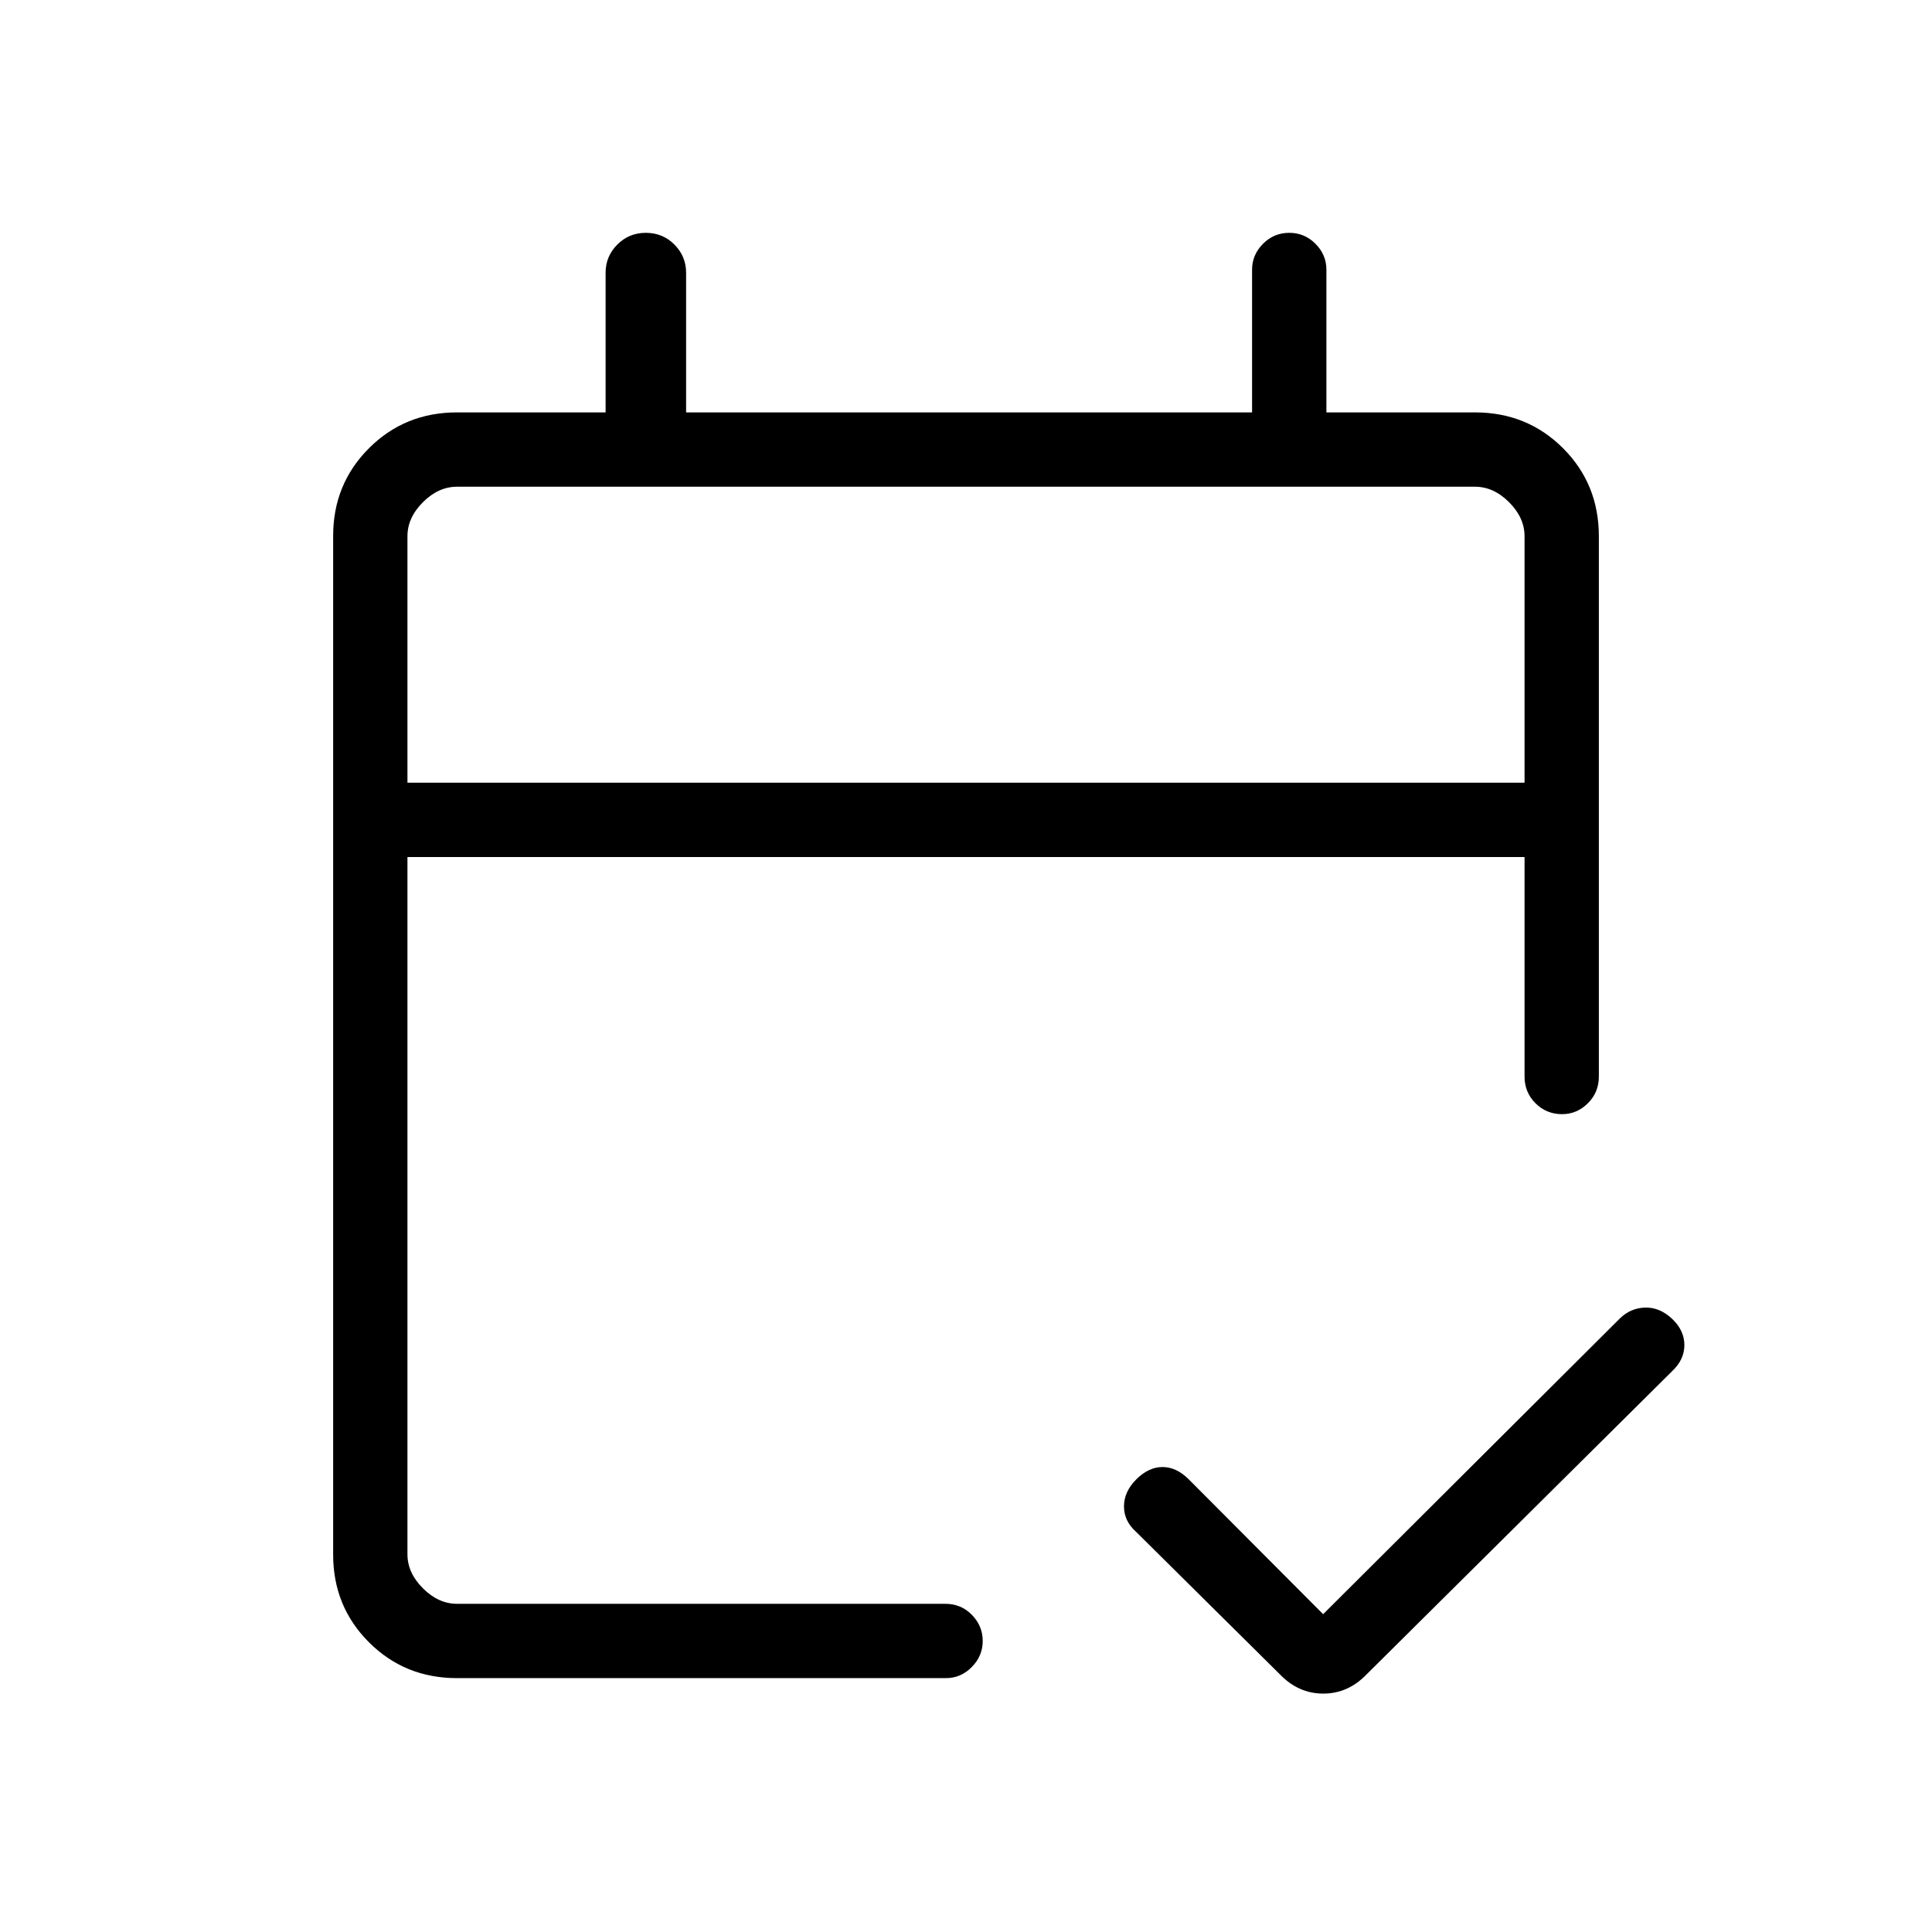 <svg xmlns="http://www.w3.org/2000/svg" height="24" viewBox="0 -960 960 960" width="24"><path d="M227.08-126.15q-25.94 0-43.74-17.8t-17.8-43.56v-506.21q0-25.76 17.8-43.56t43.74-17.8h73.84v-69.42q0-8.13 5.81-13.97t14.19-5.84q8.39 0 14.2 5.84 5.8 5.84 5.8 13.97v69.42h281.23v-70.96q0-7.36 5.43-12.82 5.42-5.45 13.04-5.45 7.61 0 13.03 5.45 5.43 5.46 5.43 12.82v70.96h73.84q25.94 0 43.74 17.8t17.8 43.74v268.5q0 7.81-5.45 13.23-5.45 5.43-12.82 5.43-7.81 0-13.23-5.43-5.42-5.42-5.42-13.23v-109.11H202.46v346.46q0 9.23 7.69 16.92 7.7 7.69 16.93 7.69h242.69q7.81 0 13.17 5.51 5.37 5.51 5.37 12.95 0 7.45-5.43 12.96-5.42 5.51-12.84 5.51H227.08Zm-24.62-444.93h555.08v-122.46q0-9.23-7.69-16.92-7.7-7.69-16.93-7.69H227.08q-9.23 0-16.93 7.69-7.69 7.69-7.69 16.92v122.46Zm0 0v-147.07 147.07Zm455 413.16 147.42-146.93q5.35-5.23 12.6-5.42 7.25-.19 13.37 5.58 6.11 5.77 6.11 13.04t-6.11 13L679.08-128.04q-9.2 9.58-21.56 9.58-12.37 0-21.56-9.58l-71.46-70.81q-6-5.34-6-12.65 0-7.31 6.12-13.42 6.11-6.12 13.03-6.12 6.93 0 13.04 6.12l66.77 67Z"/></svg>